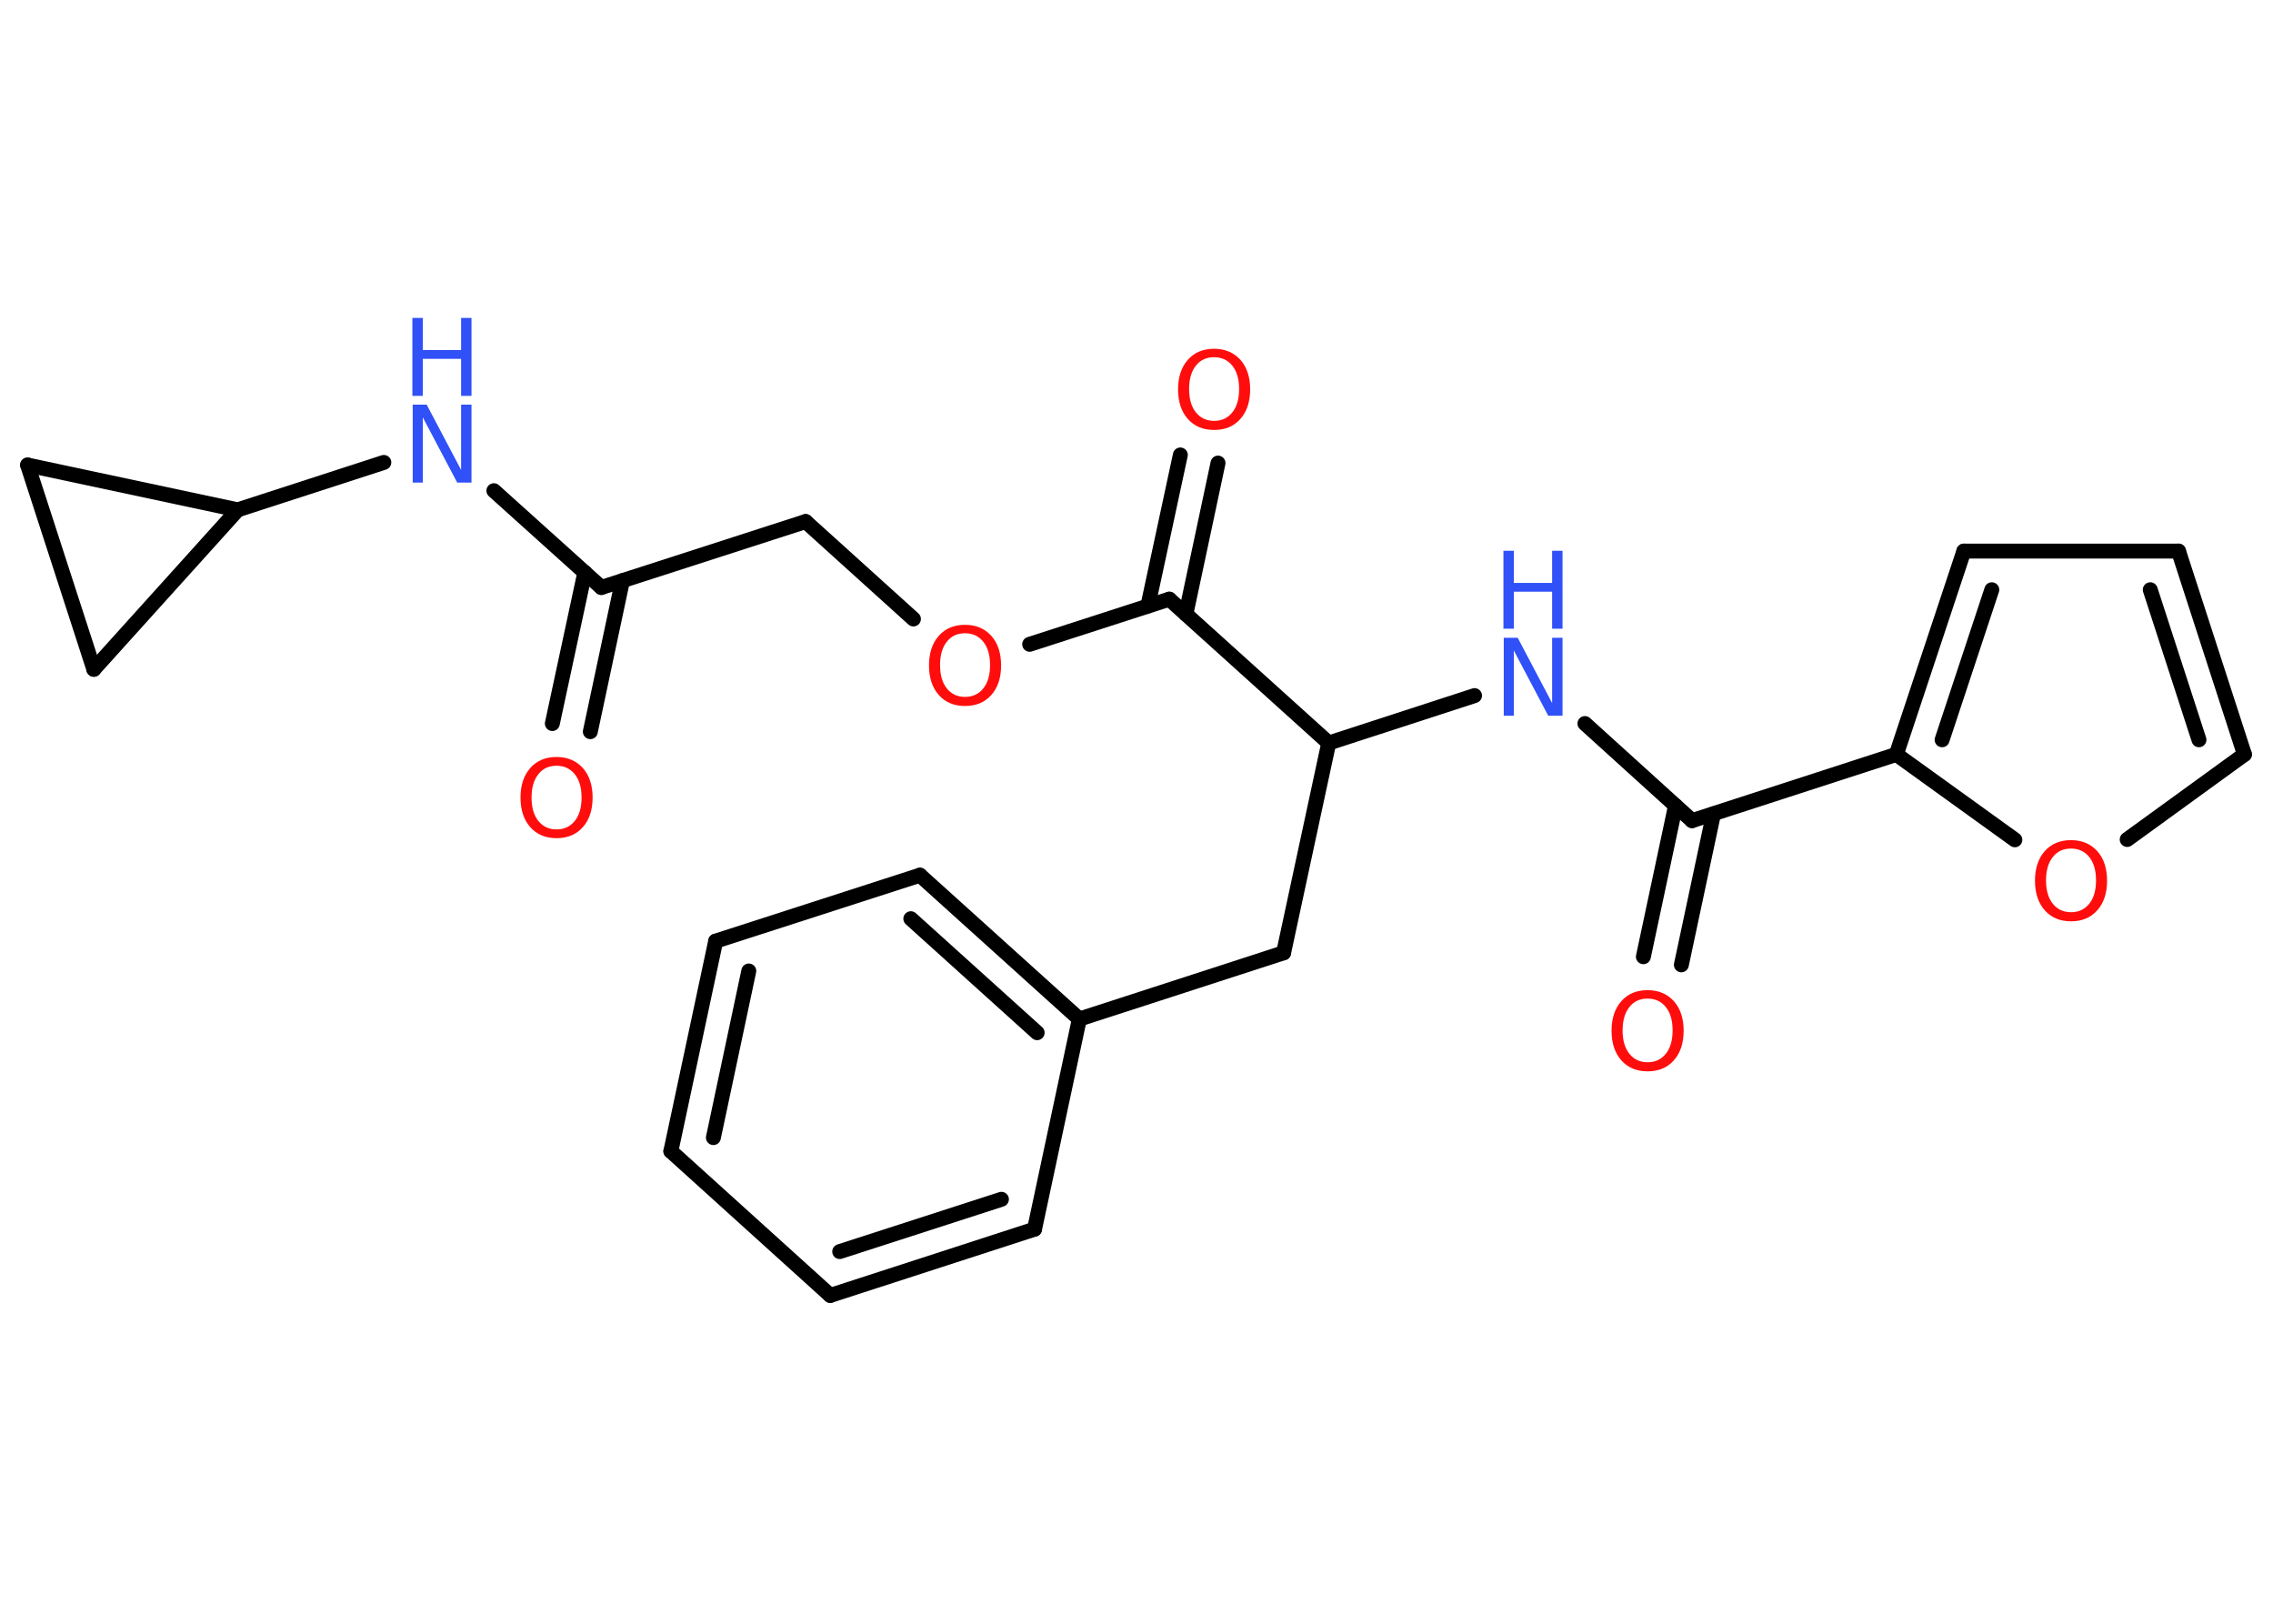 <?xml version='1.0' encoding='UTF-8'?>
<!DOCTYPE svg PUBLIC "-//W3C//DTD SVG 1.1//EN" "http://www.w3.org/Graphics/SVG/1.1/DTD/svg11.dtd">
<svg version='1.2' xmlns='http://www.w3.org/2000/svg' xmlns:xlink='http://www.w3.org/1999/xlink' width='70.0mm' height='50.0mm' viewBox='0 0 70.0 50.0'>
  <desc>Generated by the Chemistry Development Kit (http://github.com/cdk)</desc>
  <g stroke-linecap='round' stroke-linejoin='round' stroke='#000000' stroke-width='.46' fill='#FF0D0D'>
    <rect x='.0' y='.0' width='70.0' height='50.0' fill='#FFFFFF' stroke='none'/>
    <g id='mol1' class='mol'>
      <g id='mol1bnd1' class='bond'>
        <line x1='17.01' y1='22.28' x2='18.01' y2='17.63'/>
        <line x1='18.18' y1='22.53' x2='19.17' y2='17.88'/>
      </g>
      <line id='mol1bnd2' class='bond' x1='18.52' y1='18.09' x2='24.81' y2='16.06'/>
      <line id='mol1bnd3' class='bond' x1='24.81' y1='16.06' x2='28.13' y2='19.06'/>
      <line id='mol1bnd4' class='bond' x1='31.71' y1='19.84' x2='36.01' y2='18.45'/>
      <g id='mol1bnd5' class='bond'>
        <line x1='35.35' y1='18.66' x2='36.35' y2='14.01'/>
        <line x1='36.52' y1='18.91' x2='37.51' y2='14.26'/>
      </g>
      <line id='mol1bnd6' class='bond' x1='36.01' y1='18.45' x2='40.92' y2='22.88'/>
      <line id='mol1bnd7' class='bond' x1='40.92' y1='22.88' x2='39.53' y2='29.34'/>
      <line id='mol1bnd8' class='bond' x1='39.53' y1='29.34' x2='33.24' y2='31.38'/>
      <g id='mol1bnd9' class='bond'>
        <line x1='33.24' y1='31.38' x2='28.33' y2='26.95'/>
        <line x1='31.94' y1='31.8' x2='28.05' y2='28.29'/>
      </g>
      <line id='mol1bnd10' class='bond' x1='28.33' y1='26.95' x2='22.04' y2='28.98'/>
      <g id='mol1bnd11' class='bond'>
        <line x1='22.04' y1='28.98' x2='20.66' y2='35.45'/>
        <line x1='23.06' y1='29.9' x2='21.97' y2='35.03'/>
      </g>
      <line id='mol1bnd12' class='bond' x1='20.66' y1='35.45' x2='25.57' y2='39.89'/>
      <g id='mol1bnd13' class='bond'>
        <line x1='25.57' y1='39.89' x2='31.86' y2='37.85'/>
        <line x1='25.86' y1='38.54' x2='30.84' y2='36.93'/>
      </g>
      <line id='mol1bnd14' class='bond' x1='33.24' y1='31.38' x2='31.86' y2='37.85'/>
      <line id='mol1bnd15' class='bond' x1='40.92' y1='22.88' x2='45.41' y2='21.42'/>
      <line id='mol1bnd16' class='bond' x1='48.81' y1='22.28' x2='52.11' y2='25.27'/>
      <g id='mol1bnd17' class='bond'>
        <line x1='52.77' y1='25.06' x2='51.78' y2='29.71'/>
        <line x1='51.6' y1='24.81' x2='50.61' y2='29.46'/>
      </g>
      <line id='mol1bnd18' class='bond' x1='52.11' y1='25.27' x2='58.4' y2='23.23'/>
      <g id='mol1bnd19' class='bond'>
        <line x1='60.48' y1='16.97' x2='58.4' y2='23.23'/>
        <line x1='61.34' y1='18.16' x2='59.81' y2='22.78'/>
      </g>
      <line id='mol1bnd20' class='bond' x1='60.48' y1='16.97' x2='67.09' y2='16.97'/>
      <g id='mol1bnd21' class='bond'>
        <line x1='69.12' y1='23.23' x2='67.09' y2='16.97'/>
        <line x1='67.72' y1='22.78' x2='66.22' y2='18.16'/>
      </g>
      <line id='mol1bnd22' class='bond' x1='69.12' y1='23.23' x2='65.51' y2='25.85'/>
      <line id='mol1bnd23' class='bond' x1='58.4' y1='23.23' x2='62.05' y2='25.86'/>
      <line id='mol1bnd24' class='bond' x1='18.52' y1='18.09' x2='15.21' y2='15.11'/>
      <line id='mol1bnd25' class='bond' x1='11.82' y1='14.24' x2='7.32' y2='15.7'/>
      <line id='mol1bnd26' class='bond' x1='7.32' y1='15.7' x2='2.89' y2='20.61'/>
      <line id='mol1bnd27' class='bond' x1='2.89' y1='20.61' x2='.85' y2='14.32'/>
      <line id='mol1bnd28' class='bond' x1='7.32' y1='15.7' x2='.85' y2='14.32'/>
      <path id='mol1atm1' class='atom' d='M17.14 23.58q-.36 .0 -.56 .26q-.21 .26 -.21 .72q.0 .46 .21 .72q.21 .26 .56 .26q.35 .0 .56 -.26q.21 -.26 .21 -.72q.0 -.46 -.21 -.72q-.21 -.26 -.56 -.26zM17.14 23.31q.5 .0 .81 .34q.3 .34 .3 .91q.0 .57 -.3 .91q-.3 .34 -.81 .34q-.51 .0 -.81 -.34q-.3 -.34 -.3 -.91q.0 -.57 .3 -.91q.3 -.34 .81 -.34z' stroke='none'/>
      <path id='mol1atm4' class='atom' d='M29.72 19.5q-.36 .0 -.56 .26q-.21 .26 -.21 .72q.0 .46 .21 .72q.21 .26 .56 .26q.35 .0 .56 -.26q.21 -.26 .21 -.72q.0 -.46 -.21 -.72q-.21 -.26 -.56 -.26zM29.72 19.24q.5 .0 .81 .34q.3 .34 .3 .91q.0 .57 -.3 .91q-.3 .34 -.81 .34q-.51 .0 -.81 -.34q-.3 -.34 -.3 -.91q.0 -.57 .3 -.91q.3 -.34 .81 -.34z' stroke='none'/>
      <path id='mol1atm6' class='atom' d='M37.39 11.0q-.36 .0 -.56 .26q-.21 .26 -.21 .72q.0 .46 .21 .72q.21 .26 .56 .26q.35 .0 .56 -.26q.21 -.26 .21 -.72q.0 -.46 -.21 -.72q-.21 -.26 -.56 -.26zM37.39 10.74q.5 .0 .81 .34q.3 .34 .3 .91q.0 .57 -.3 .91q-.3 .34 -.81 .34q-.51 .0 -.81 -.34q-.3 -.34 -.3 -.91q.0 -.57 .3 -.91q.3 -.34 .81 -.34z' stroke='none'/>
      <g id='mol1atm15' class='atom'>
        <path d='M46.3 19.64h.44l1.06 2.01v-2.01h.32v2.4h-.44l-1.06 -2.01v2.01h-.31v-2.4z' stroke='none' fill='#3050F8'/>
        <path d='M46.3 16.96h.32v.99h1.18v-.99h.32v2.4h-.32v-1.14h-1.18v1.14h-.32v-2.4z' stroke='none' fill='#3050F8'/>
      </g>
      <path id='mol1atm17' class='atom' d='M50.74 30.75q-.36 .0 -.56 .26q-.21 .26 -.21 .72q.0 .46 .21 .72q.21 .26 .56 .26q.35 .0 .56 -.26q.21 -.26 .21 -.72q.0 -.46 -.21 -.72q-.21 -.26 -.56 -.26zM50.74 30.49q.5 .0 .81 .34q.3 .34 .3 .91q.0 .57 -.3 .91q-.3 .34 -.81 .34q-.51 .0 -.81 -.34q-.3 -.34 -.3 -.91q.0 -.57 .3 -.91q.3 -.34 .81 -.34z' stroke='none'/>
      <path id='mol1atm22' class='atom' d='M63.78 26.13q-.36 .0 -.56 .26q-.21 .26 -.21 .72q.0 .46 .21 .72q.21 .26 .56 .26q.35 .0 .56 -.26q.21 -.26 .21 -.72q.0 -.46 -.21 -.72q-.21 -.26 -.56 -.26zM63.78 25.87q.5 .0 .81 .34q.3 .34 .3 .91q.0 .57 -.3 .91q-.3 .34 -.81 .34q-.51 .0 -.81 -.34q-.3 -.34 -.3 -.91q.0 -.57 .3 -.91q.3 -.34 .81 -.34z' stroke='none'/>
      <g id='mol1atm23' class='atom'>
        <path d='M12.7 12.46h.44l1.06 2.01v-2.01h.32v2.4h-.44l-1.06 -2.01v2.01h-.31v-2.4z' stroke='none' fill='#3050F8'/>
        <path d='M12.7 9.79h.32v.99h1.18v-.99h.32v2.4h-.32v-1.14h-1.18v1.14h-.32v-2.4z' stroke='none' fill='#3050F8'/>
      </g>
    </g>
  </g>
</svg>
